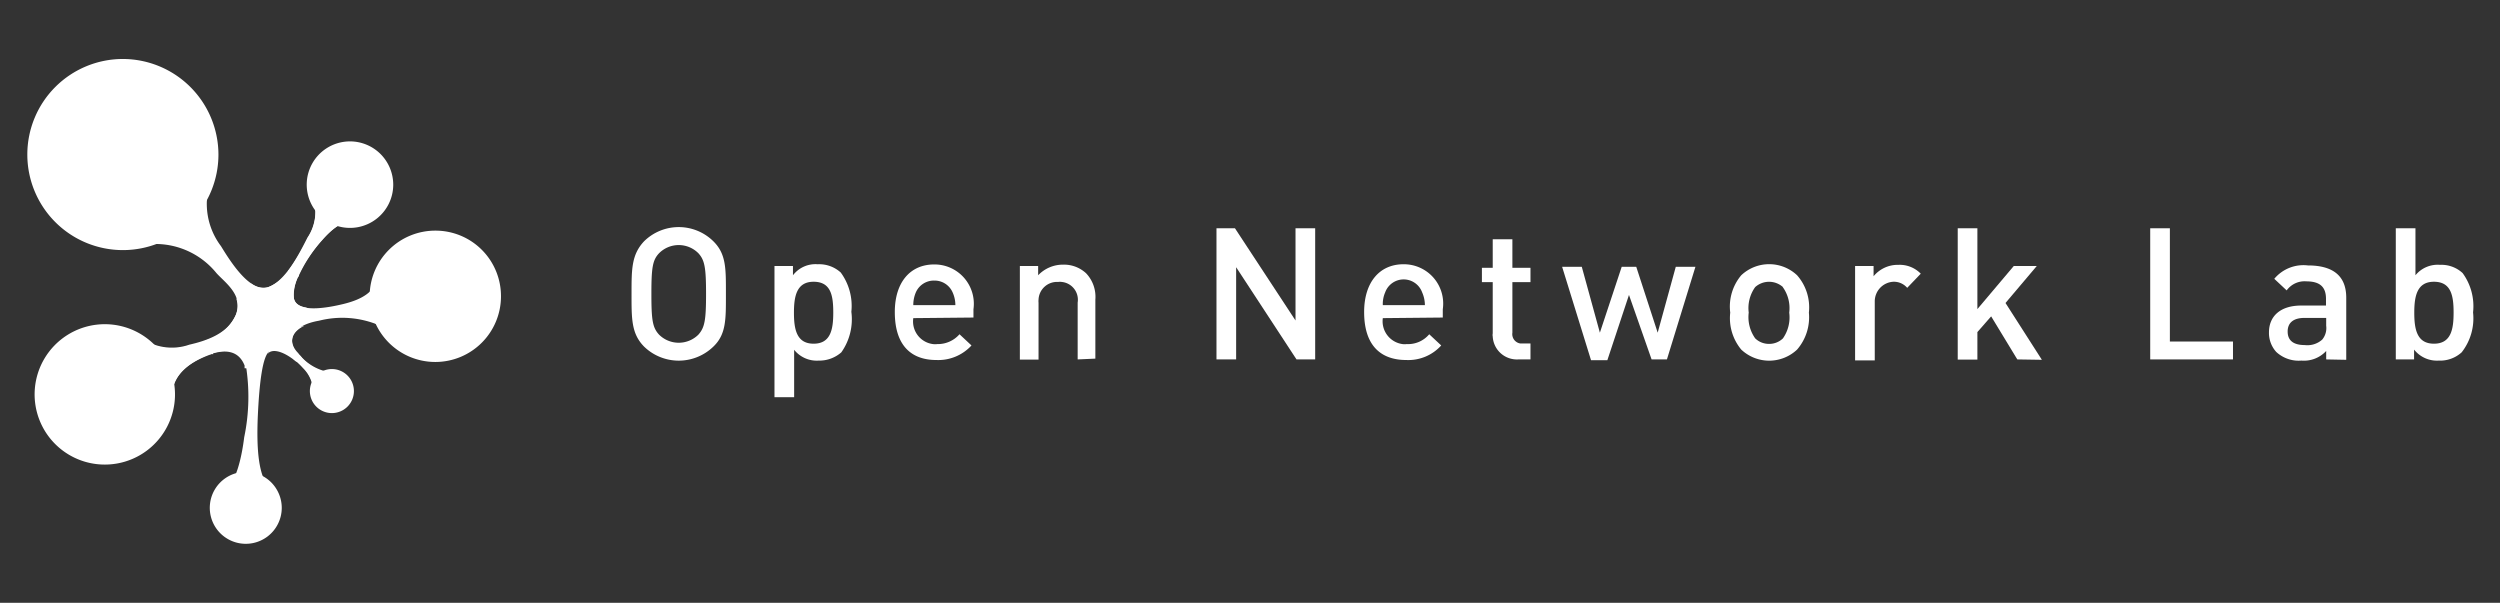 <svg xmlns="http://www.w3.org/2000/svg" viewBox="0 0 127.15 30.66"><rect x="0" y="0" width="127.15" height="30.66" fill="#333333" stroke="none"/><defs><style>.cls-1{fill:#fff;}.cls-2{fill:none;}</style></defs><title>logo_onl</title><g id="Layer_2" data-name="Layer 2"><g id="Layer_1-2" data-name="Layer 1"><g id="Layer_1-3" data-name="Layer 1"><path id="Path_137" data-name="Path 137" class="cls-1" d="M10.7,9.24a3.57,3.57,0,0,0,.54,3.28c.56.92,1.52,2.38,2.4,2.08s1.57-1.68,2-2.52a2.37,2.37,0,0,0,.3-2c-.2-.41,2.31,1.21,2,1.2s-.73,0-1.55.91-1.6,2.24-1.44,3,1.74.46,2.52.27c.94-.23,1.63-.62,1.77-1.44.1-.59.8,3,.68,2.9s-.37-.11-.6-.36a4.81,4.81,0,0,0-3.09-.25c-1.54.27-1.6,1.12-1.07,1.64a2.49,2.49,0,0,0,1.78,1c.42,0-1,1.34-1,1.09a1.73,1.73,0,0,0-.52-1.35c-.67-.76-1.38-1.06-1.72-.82s-.51,1.55-.59,3.35c-.06,1.49,0,3.1.68,3.67.39.31-2.53.06-2.26-.1.43-.26.74-1.34.89-2.55a10.08,10.08,0,0,0,.08-3.69c-.31-.8-1-.8-1.75-.57-1,.37-1.94,1-2,2.08,0,.85-2-3.29-1.64-2.93a2.69,2.69,0,0,0,2.52.4c.83-.19,2-.56,2.38-1.55S11.4,14.34,11,13.88a4,4,0,0,0-3.9-1.39S11,8.63,10.7,9.24Z"/><path id="Path_138" data-name="Path 138" class="cls-1" d="M11.11,7.86A4.86,4.86,0,1,1,6.25,3a4.87,4.87,0,0,1,4.86,4.86Z"/><path id="Path_139" data-name="Path 139" class="cls-1" d="M25.48,15.07a3.34,3.34,0,1,1-3.34-3.34h0A3.33,3.33,0,0,1,25.48,15.07Z"/><path id="Path_140" data-name="Path 140" class="cls-1" d="M14.33,25.84a1.83,1.83,0,1,1-.53-1.3A1.84,1.84,0,0,1,14.33,25.84Z"/><path id="Path_141" data-name="Path 141" class="cls-1" d="M13.64,14.61a1,1,0,0,1-.89-.21,2.51,2.51,0,0,0,2.87,1.25c-.34-.05-.61-.18-.67-.47A2.05,2.05,0,0,1,15.21,14l-.51-.25A2.4,2.4,0,0,1,13.64,14.61Z"/><path id="Path_142" data-name="Path 142" class="cls-1" d="M15.15,18c-.42-.43-.47-1.05.33-1.43A2.64,2.64,0,0,0,13.61,18l.07-.07c.28-.2.83,0,1.39.47l.27-.23Z"/><path id="Path_143" data-name="Path 143" class="cls-1" d="M12,15.14A1.19,1.19,0,0,1,12,16a2.37,2.37,0,0,1-1.56,1.32l.25.7h0c.7-.24,1.43-.24,1.75.57,0,0,0,.09,0,.14h.23A4,4,0,0,0,12,15.15Z"/><path id="Path_144" data-name="Path 144" class="cls-1" d="M9.64,17.56a2.63,2.63,0,0,1-2.52-.4c-.38-.36,1.62,3.78,1.64,2.93,0-1.07.94-1.71,2-2.08l.09,0c-.09-.21-.18-.47-.27-.7a7.3,7.3,0,0,1-.91.27Z"/><path id="Path_145" data-name="Path 145" class="cls-1" d="M16.39,12.21c.82-.94,1.28-.94,1.55-.91s-2.23-1.61-2-1.2a2.34,2.34,0,0,1-.29,2,9.74,9.74,0,0,1-1,1.69l.51.31A7.3,7.3,0,0,1,16.39,12.21Z"/><path id="Path_146" data-name="Path 146" class="cls-1" d="M15.41,18.72a1.75,1.75,0,0,1,.52,1.35c0,.25,1.43-1.11,1-1.09a2.28,2.28,0,0,1-1.68-.91l-.32.2A4,4,0,0,1,15.41,18.72Z"/><path id="Path_147" data-name="Path 147" class="cls-1" d="M20,9.4a2.2,2.2,0,1,1-.65-1.57A2.21,2.21,0,0,1,20,9.4Z"/><path id="Path_148" data-name="Path 148" class="cls-1" d="M18,19.89a1.12,1.12,0,1,1-1.12-1.12A1.12,1.12,0,0,1,18,19.89Z"/><path id="Path_149" data-name="Path 149" class="cls-1" d="M8.9,20.13a3.57,3.57,0,1,1-1-2.55A3.58,3.58,0,0,1,8.9,20.13Z"/><path id="Path_150" data-name="Path 150" class="cls-1" d="M36.28,17.63a2.53,2.53,0,0,1-3.52,0c-.65-.66-.64-1.41-.64-2.68s0-2,.64-2.68a2.51,2.51,0,0,1,3.52,0c.66.65.64,1.4.64,2.68S36.94,17,36.28,17.63Zm-.76-4.75a1.41,1.41,0,0,0-2,0c-.33.35-.39.73-.39,2.07s.06,1.71.39,2.07a1.42,1.42,0,0,0,2,0c.32-.36.39-.73.39-2.07S35.84,13.23,35.52,12.88Z"/><path id="Path_151" data-name="Path 151" class="cls-1" d="M42.79,17.92a1.69,1.69,0,0,1-1.15.42,1.47,1.47,0,0,1-1.25-.55V20.2h-1V13.53h.94V14a1.44,1.44,0,0,1,1.26-.56,1.63,1.63,0,0,1,1.17.42,2.87,2.87,0,0,1,.54,2A2.91,2.91,0,0,1,42.79,17.92Zm-1.41-3.59c-.86,0-1,.73-1,1.57s.13,1.58,1,1.58,1-.73,1-1.58-.11-1.57-1-1.57Z"/><path id="Path_152" data-name="Path 152" class="cls-1" d="M46.45,16.18a1.16,1.16,0,0,0,1,1.32.81.81,0,0,0,.22,0A1.46,1.46,0,0,0,48.8,17l.61.57a2.29,2.29,0,0,1-1.79.74c-1.17,0-2.11-.63-2.11-2.44,0-1.53.8-2.42,2-2.42a2,2,0,0,1,2,2.28v.42Zm2-1.31a1,1,0,0,0-.93-.6,1,1,0,0,0-.94.6,1.64,1.64,0,0,0-.13.65h2.14a1.58,1.58,0,0,0-.14-.65Z"/><path id="Path_153" data-name="Path 153" class="cls-1" d="M54.81,18.28V15.39A.91.91,0,0,0,54,14.34a.55.55,0,0,0-.18,0,.94.94,0,0,0-1,.9.85.85,0,0,0,0,.16v2.89h-.95V13.53h.93V14a1.74,1.74,0,0,1,1.27-.54,1.65,1.65,0,0,1,1.17.44,1.74,1.74,0,0,1,.47,1.34v3Z"/><path id="Path_154" data-name="Path 154" class="cls-1" d="M65.94,18.28l-3.07-4.69v4.69h-1V11.61h.94l3.08,4.69V11.61h1v6.67Z"/><path id="Path_155" data-name="Path 155" class="cls-1" d="M70.33,16.18a1.17,1.17,0,0,0,1,1.32.83.83,0,0,0,.22,0A1.4,1.4,0,0,0,72.69,17l.61.57a2.25,2.25,0,0,1-1.78.74c-1.19,0-2.14-.63-2.14-2.44,0-1.53.8-2.43,2-2.43a2,2,0,0,1,2,2.29v.42Zm2-1.31a1,1,0,0,0-1.88,0,1.47,1.47,0,0,0-.12.65h2.14a1.62,1.62,0,0,0-.14-.65Z"/><path id="Path_156" data-name="Path 156" class="cls-1" d="M77.22,18.28a1.23,1.23,0,0,1-1.3-1.17.38.38,0,0,1,0-.15V14.35h-.55v-.73h.55V12.17h1v1.45h.92v.73h-.92v2.57a.48.48,0,0,0,.41.55h.51v.81Z"/><path id="Path_157" data-name="Path 157" class="cls-1" d="M84.78,18.28H84L82.85,15l-1.1,3.32h-.83l-1.47-4.75h1l.92,3.35,1.11-3.35h.74l1.09,3.35.92-3.35h1Z"/><path id="Path_158" data-name="Path 158" class="cls-1" d="M91.4,17.78a2.07,2.07,0,0,1-2.84,0A2.5,2.5,0,0,1,88,15.9,2.47,2.47,0,0,1,88.56,14a2.07,2.07,0,0,1,2.84,0A2.47,2.47,0,0,1,92,15.9,2.51,2.51,0,0,1,91.4,17.78Zm-.72-3.18a1.06,1.06,0,0,0-1.41,0,1.83,1.83,0,0,0-.33,1.3,1.86,1.86,0,0,0,.33,1.31,1,1,0,0,0,.7.28,1,1,0,0,0,.71-.28A1.86,1.86,0,0,0,91,15.9a1.83,1.83,0,0,0-.33-1.3Z"/><path id="Path_159" data-name="Path 159" class="cls-1" d="M97,14.64a.89.89,0,0,0-.71-.31,1,1,0,0,0-.94,1v3h-1V13.53h.94v.52a1.59,1.59,0,0,1,1.27-.58,1.49,1.49,0,0,1,1.13.45Z"/><path id="Path_160" data-name="Path 160" class="cls-1" d="M102.6,18.28l-1.33-2.19-.7.8v1.4h-1V11.61h1v4.11l1.85-2.19h1.17L102,15.41l1.85,2.89Z"/><path id="Path_161" data-name="Path 161" class="cls-1" d="M109.36,18.28V11.61h1v5.76h3.21v.91Z"/><path id="Path_162" data-name="Path 162" class="cls-1" d="M118.31,18.28v-.43a1.54,1.54,0,0,1-1.26.49,1.68,1.68,0,0,1-1.28-.44,1.44,1.44,0,0,1-.37-1c0-.79.55-1.36,1.64-1.36h1.26v-.34c0-.6-.3-.89-1-.89a1.12,1.12,0,0,0-1,.46l-.63-.59a1.93,1.93,0,0,1,1.71-.68c1.3,0,1.95.55,1.95,1.64v3.16Zm0-2.11h-1.11c-.56,0-.85.25-.85.69s.27.69.87.69a1.13,1.13,0,0,0,.89-.28.92.92,0,0,0,.2-.7Z"/><path id="Path_163" data-name="Path 163" class="cls-1" d="M125.2,17.92a1.63,1.63,0,0,1-1.17.42,1.48,1.48,0,0,1-1.25-.56v.5h-.93V11.61h1V14a1.46,1.46,0,0,1,1.25-.53,1.58,1.58,0,0,1,1.15.42,2.86,2.86,0,0,1,.53,2A2.8,2.8,0,0,1,125.2,17.92Zm-1.41-3.59c-.86,0-1,.73-1,1.57s.13,1.58,1,1.58,1-.73,1-1.58-.12-1.57-1-1.57Z"/></g><rect class="cls-2" width="127.15" height="30.66"/></g></g></svg>